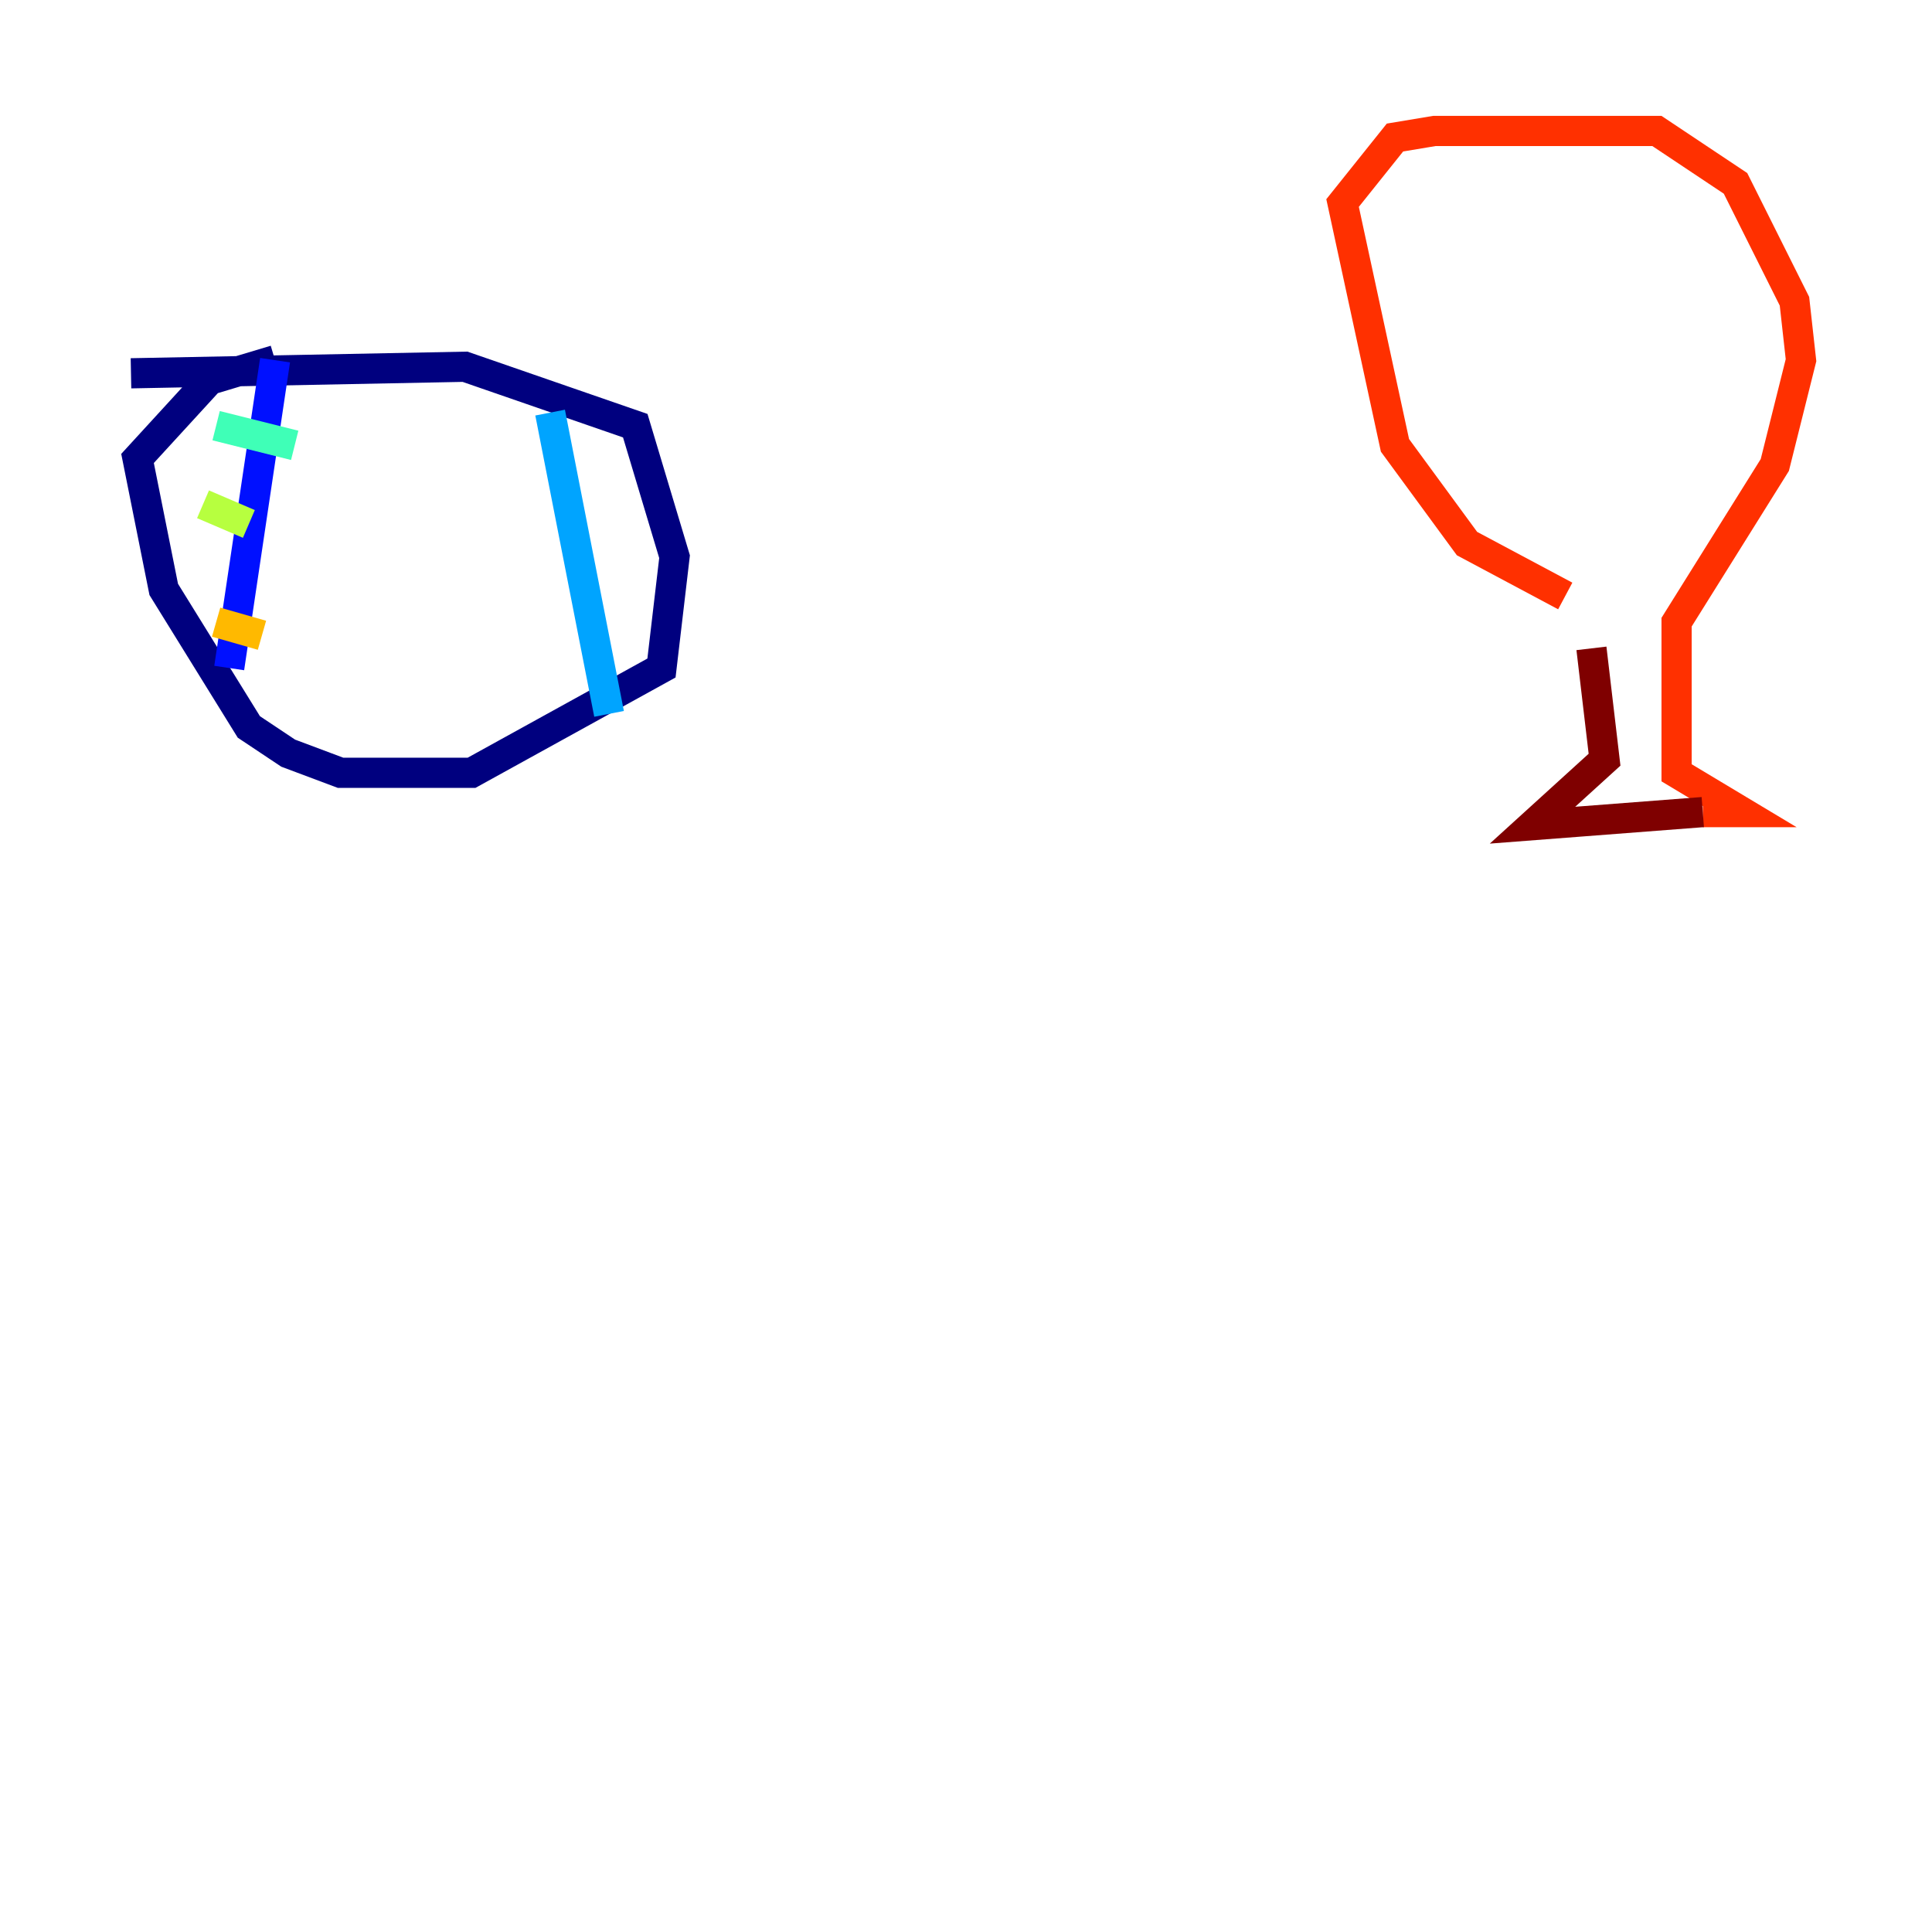 <?xml version="1.0" encoding="utf-8" ?>
<svg baseProfile="tiny" height="128" version="1.2" viewBox="0,0,128,128" width="128" xmlns="http://www.w3.org/2000/svg" xmlns:ev="http://www.w3.org/2001/xml-events" xmlns:xlink="http://www.w3.org/1999/xlink"><defs /><polyline fill="none" points="8.678,24.732 30.807,24.298 42.088,28.203 44.691,36.881 43.824,44.258 31.241,51.2 22.563,51.2 19.091,49.898 16.488,48.163 10.848,39.051 9.112,30.373 13.885,25.166 18.224,23.864" stroke="#00007f" stroke-width="2" /><polyline fill="none" points="18.224,23.864 15.186,44.258" stroke="#0010ff" stroke-width="2" /><polyline fill="none" points="36.447,27.336 40.352,47.295" stroke="#00a4ff" stroke-width="2" /><polyline fill="none" points="14.319,28.203 19.525,29.505" stroke="#3fffb7" stroke-width="2" /><polyline fill="none" points="13.451,33.41 16.488,34.712" stroke="#b7ff3f" stroke-width="2" /><polyline fill="none" points="14.319,41.22 17.356,42.088" stroke="#ffb900" stroke-width="2" /><polyline fill="none" points="103.702,39.485 97.193,36.014 92.42,29.505 88.949,13.451 92.42,9.112 95.024,8.678 109.776,8.678 114.983,12.149 118.888,19.959 119.322,23.864 117.586,30.807 111.078,41.22 111.078,51.2 115.417,53.803 112.814,53.803" stroke="#ff3000" stroke-width="2" /><polyline fill="none" points="112.814,53.803 101.532,54.671 106.305,50.332 105.437,42.956" stroke="#7f0000" stroke-width="2" /></svg>
